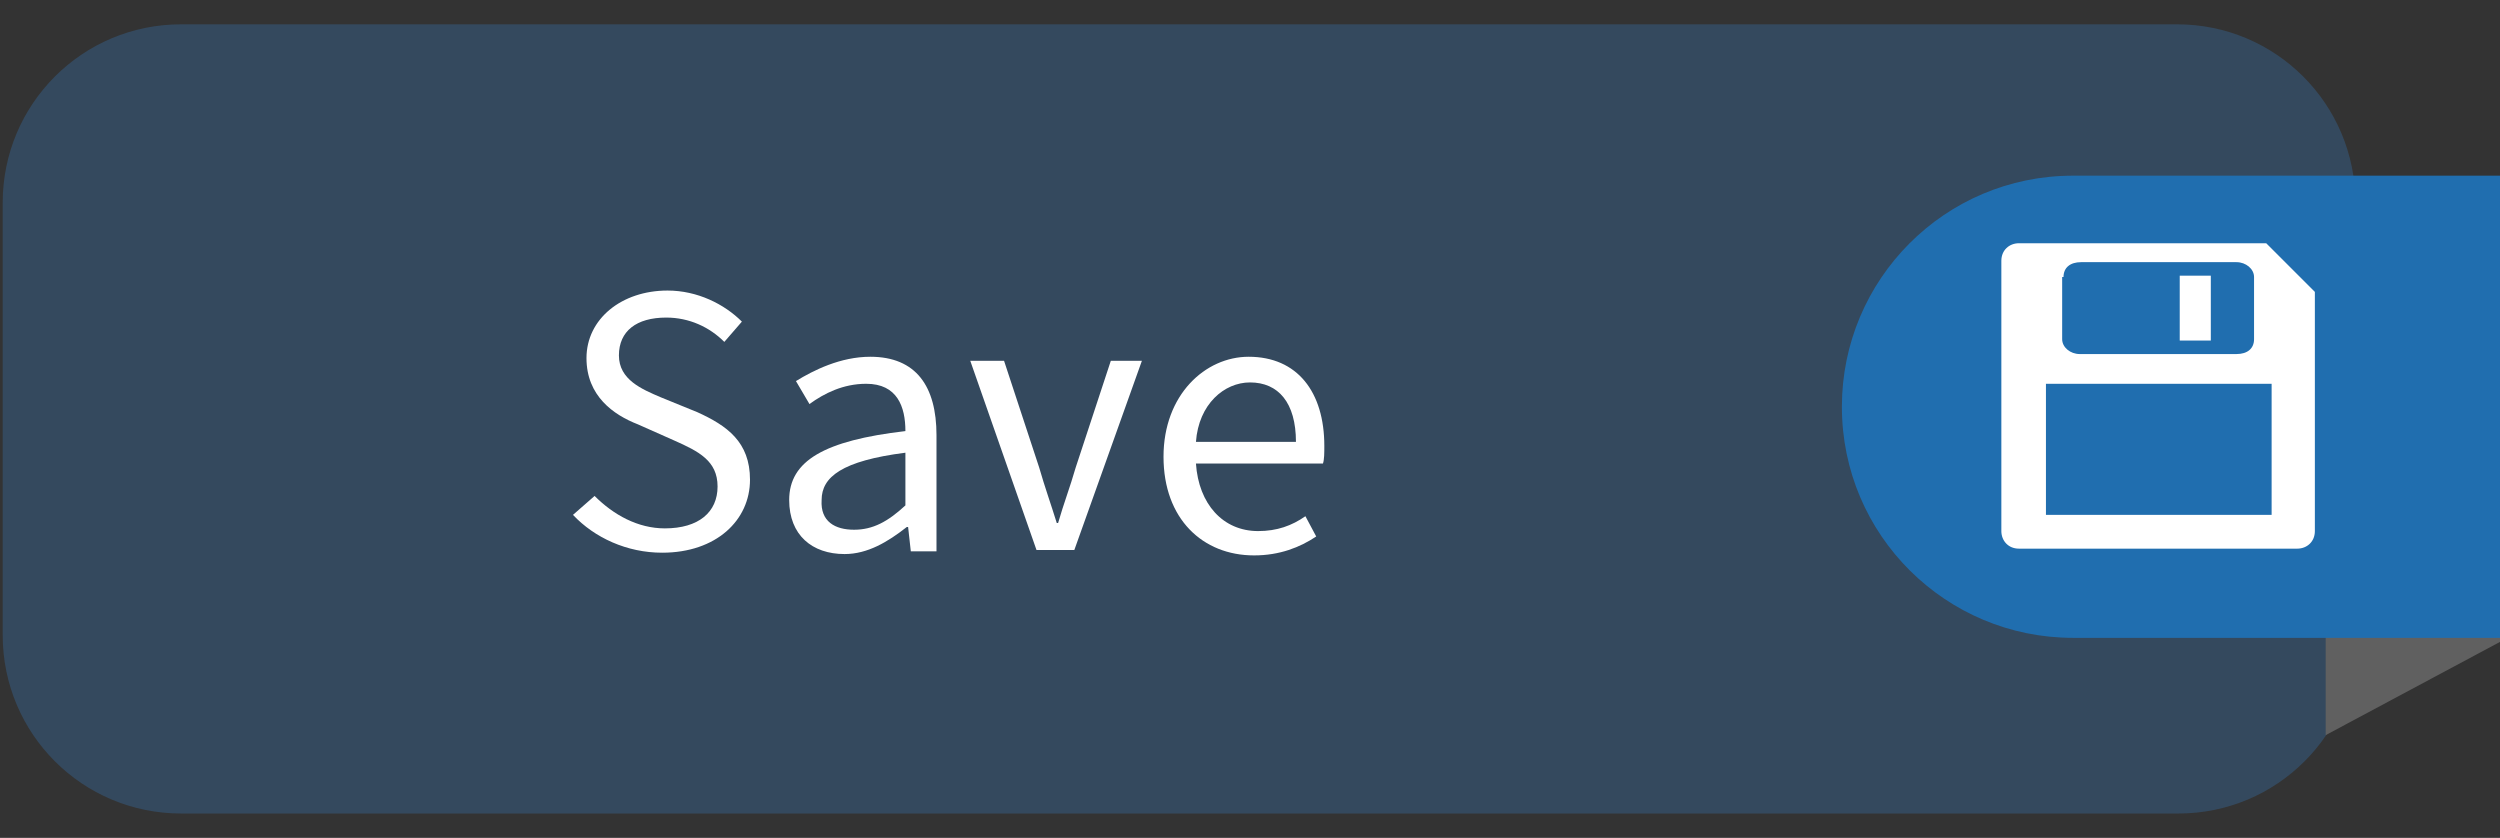 <?xml version="1.0" encoding="utf-8"?>
<!-- Generator: Adobe Illustrator 21.0.0, SVG Export Plug-In . SVG Version: 6.00 Build 0)  -->
<svg version="1.1" id="Layer_1" xmlns="http://www.w3.org/2000/svg" xmlns:xlink="http://www.w3.org/1999/xlink" x="0px" y="0px"
	 viewBox="0 0 185 62" style="enable-background:new 0 0 185 62;" xml:space="preserve">
<rect x="0" y="0" width="185" height="62" fill="#333333" stroke="none"/>
<style type="text/css">
	.st0{fill:#34495E;}
	.st1{fill:#FFFFFF;}
	.st2{fill:#606060;}
	.st3{fill:#206EAF;}
</style>
<path class="st0" d="M174.4,47c0,7.3-5.9,13.2-13.2,13.2H13.4C6.1,60.2,0.2,54.3,0.2,47V15c0-7.3,5.9-13.2,13.2-13.2h147.7
	c7.3,0,13.2,5.9,13.2,13.2v32H174.4z"/>
<g>
	<g>
		<path class="st1" d="M44,36.7c1.4,1.4,3.2,2.4,5.2,2.4c2.5,0,3.9-1.2,3.9-3.1c0-1.9-1.4-2.6-3.2-3.4l-2.7-1.2
			c-1.8-0.7-3.8-2.1-3.8-4.9c0-2.9,2.6-5,6-5c2.2,0,4.2,1,5.5,2.3l-1.3,1.5c-1.1-1.1-2.6-1.8-4.3-1.8c-2.2,0-3.5,1-3.5,2.8
			c0,1.8,1.7,2.5,3.1,3.1l2.7,1.1c2.2,1,3.9,2.2,3.9,5c0,3-2.5,5.4-6.5,5.4c-2.6,0-5-1.1-6.6-2.8L44,36.7z"/>
		<path class="st1" d="M67,31.9c0-1.8-0.6-3.5-2.9-3.5c-1.7,0-3.1,0.7-4.2,1.5l-1-1.7c1.3-0.8,3.3-1.8,5.5-1.8
			c3.4,0,4.9,2.2,4.9,5.8v8.6h-1.9L67.2,39h-0.1c-1.4,1.1-2.9,2-4.6,2c-2.4,0-4.1-1.4-4.1-4C58.4,34.1,61,32.6,67,31.9z M63.2,39.2
			c1.4,0,2.5-0.6,3.8-1.8v-3.9c-4.7,0.6-6.2,1.8-6.2,3.5C60.7,38.6,61.8,39.2,63.2,39.2z"/>
		<path class="st1" d="M71.8,26.7h2.5l2.6,7.9c0.4,1.4,0.9,2.8,1.3,4.1h0.1c0.4-1.4,0.9-2.7,1.3-4.1l2.6-7.9h2.3l-5,14h-2.8
			L71.8,26.7z"/>
		<path class="st1" d="M92.4,26.4C96,26.4,98,29,98,33c0,0.5,0,1-0.1,1.3h-9.4c0.2,3,2,5,4.6,5c1.4,0,2.5-0.4,3.5-1.1l0.8,1.5
			c-1.2,0.8-2.7,1.4-4.6,1.4c-3.8,0-6.7-2.7-6.7-7.3S89.2,26.4,92.4,26.4z M95.9,32.7c0-2.9-1.3-4.4-3.4-4.4c-1.9,0-3.8,1.6-4,4.4
			H95.9z"/>
	</g>
</g>
<polygon class="st2" points="172.1,13.2 172.1,54.4 185,47.5 185,13.2 "/>
<path class="st3" d="M185,13h-31.6c-9.5,0-17.1,7.7-17.1,17.1c0,9.5,7.7,17.1,17.1,17.1H185V13z"/>
<g>
	<g>
		<rect x="161.3" y="20.4" class="st1" width="2.3" height="4.8"/>
		<path class="st1" d="M167.7,18h-18.3c-0.7,0-1.3,0.5-1.3,1.3v20c0,0.7,0.5,1.3,1.3,1.3h20.6c0.7,0,1.3-0.5,1.3-1.3V21.6L167.7,18z
			 M152.7,20.5c0-0.7,0.5-1.1,1.3-1.1h11.5c0.7,0,1.3,0.5,1.3,1.1v4.6c0,0.7-0.5,1.1-1.3,1.1h-11.6c-0.7,0-1.3-0.5-1.3-1.1v-4.6
			H152.7z M168,38.1h-16.6v-9.7h16.7v9.7H168z"/>
	</g>
</g>
</svg>
